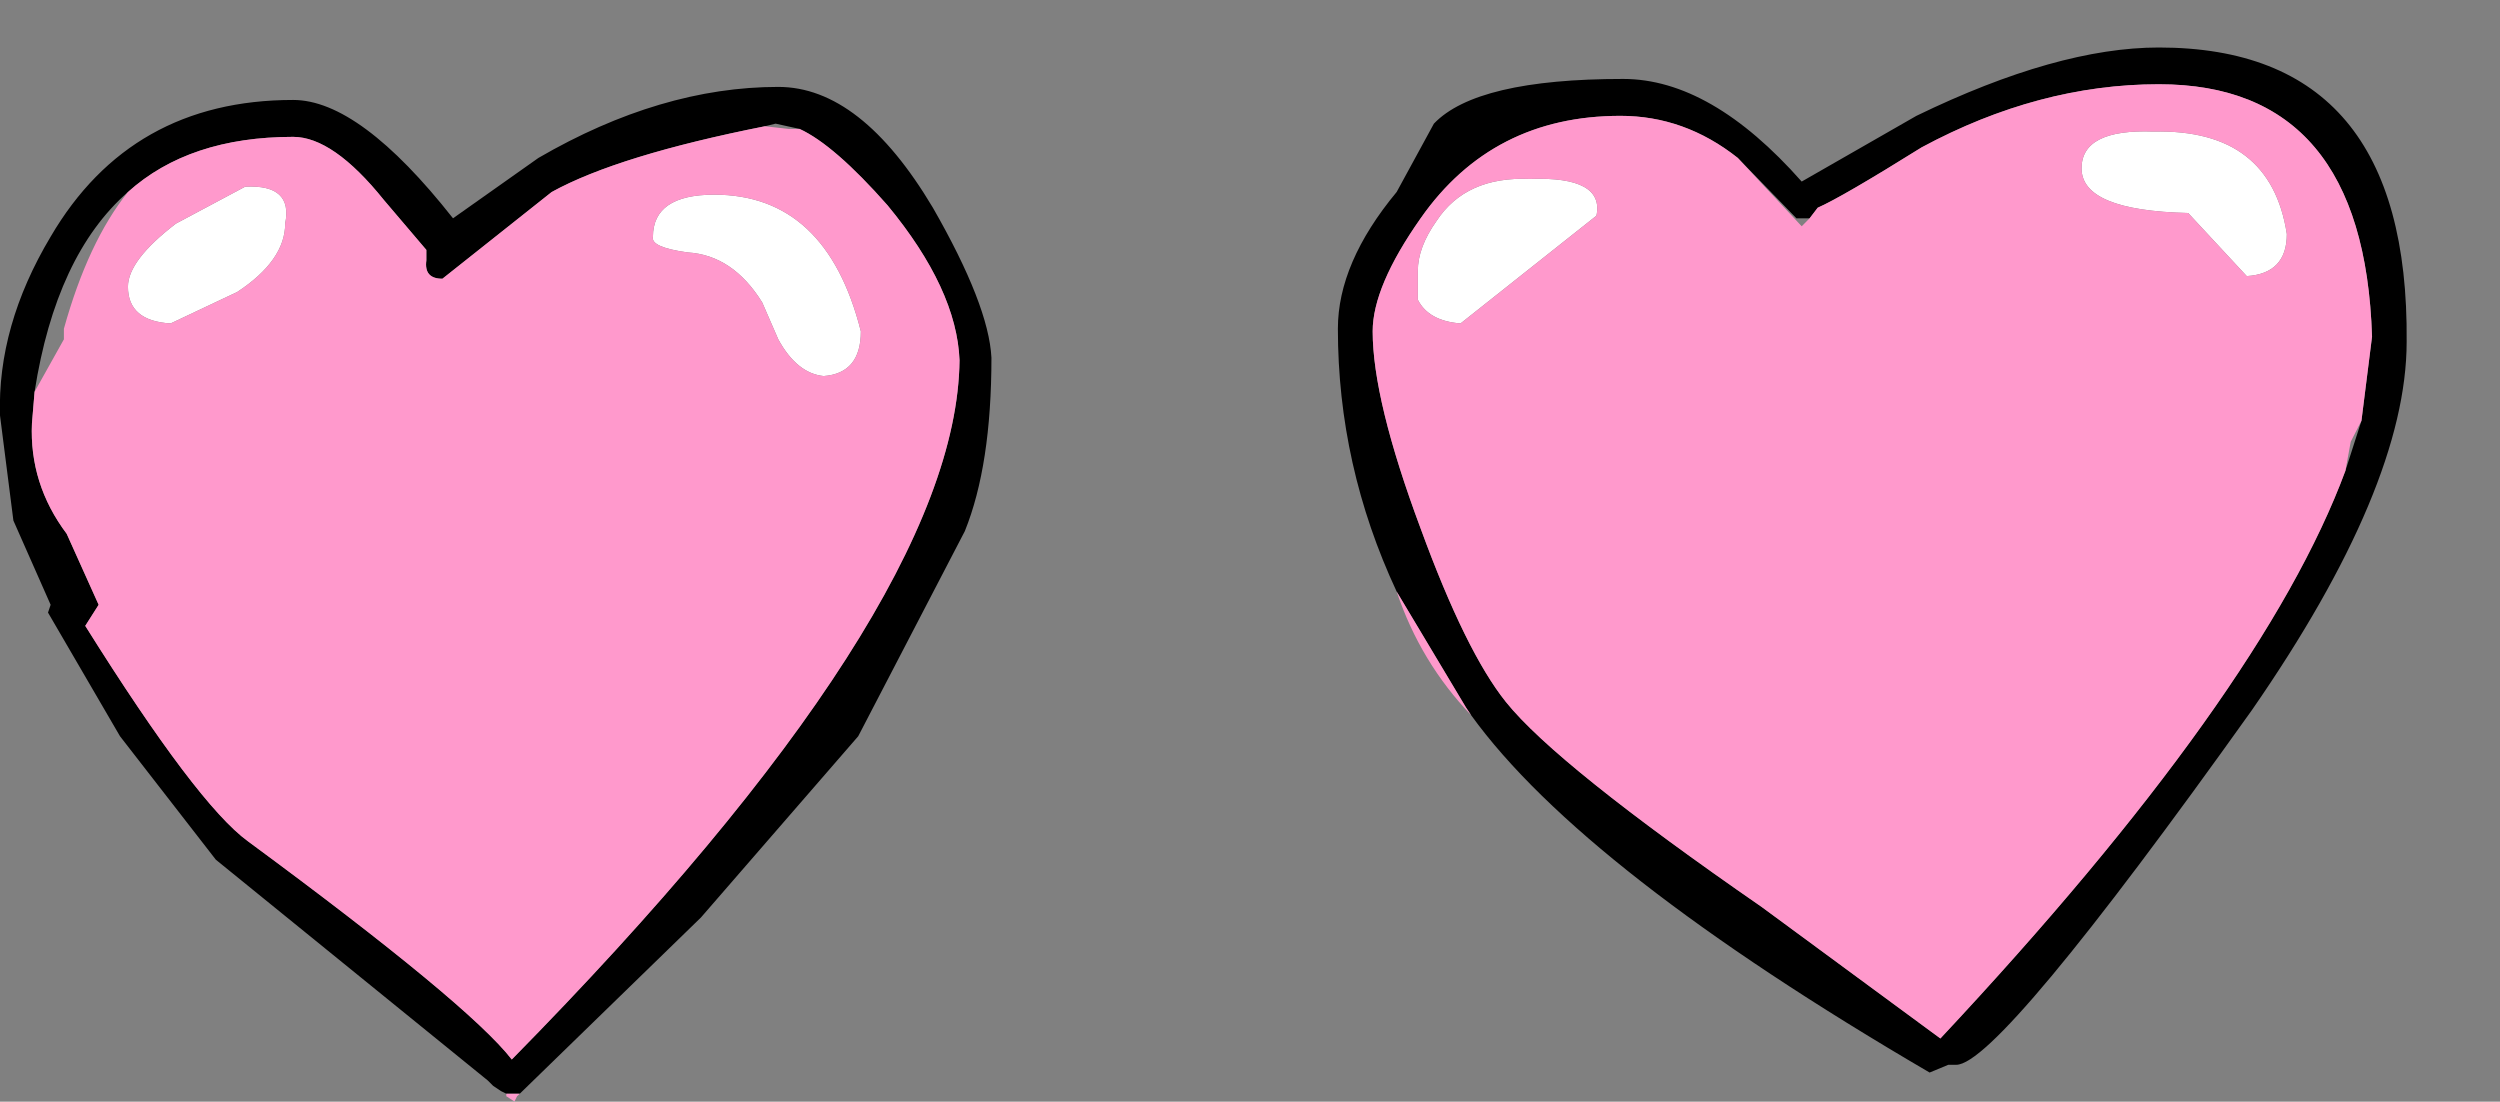 <?xml version="1.0" encoding="UTF-8"?>
<svg xmlns="http://www.w3.org/2000/svg" xmlns:xlink="http://www.w3.org/1999/xlink" width="59px" height="26px" viewBox="0 0 59 26" version="1.1">
<rect x="0" y="0" width="59" height="26" fill="#808080" stroke="none"/>
<g id="surface1">
<path style=" stroke:none;fill-rule:evenodd;fill:rgb(0%,0%,0%);fill-opacity:1;" d="M 18.051 2.98 C 15.746 3.438 14.07 3.953 13.02 4.531 L 10.441 6.578 C 10.148 6.578 10.023 6.434 10.062 6.145 L 10.062 5.898 L 9.059 4.719 C 8.262 3.727 7.547 3.23 6.918 3.23 C 5.285 3.23 3.984 3.664 3.02 4.531 C 1.887 5.523 1.152 7.098 0.816 9.246 L 0.754 9.992 C 0.711 10.941 0.984 11.812 1.574 12.598 L 2.328 14.273 L 2.012 14.77 C 3.773 17.582 5.055 19.277 5.852 19.855 C 9.332 22.418 11.406 24.137 12.078 25.004 C 19.078 17.891 22.602 12.391 22.645 8.504 C 22.602 7.387 22.035 6.164 20.945 4.844 C 20.105 3.891 19.414 3.293 18.871 3.043 L 18.305 2.918 L 18.051 2.98 M 11.949 25.812 L 11.824 25.75 L 11.637 25.625 L 11.512 25.5 L 5.094 20.289 L 2.832 17.375 L 1.133 14.457 L 1.195 14.273 L 0.316 12.285 L 0 9.805 C -0.043 8.398 0.355 6.992 1.195 5.586 C 2.453 3.438 4.359 2.359 6.918 2.359 C 7.969 2.359 9.227 3.293 10.691 5.152 L 12.707 3.727 C 14.633 2.609 16.523 2.051 18.367 2.051 C 19.668 2.051 20.883 3 22.016 4.902 C 22.895 6.434 23.355 7.613 23.398 8.441 C 23.398 10.137 23.188 11.5 22.77 12.535 L 20.254 17.375 L 16.543 21.652 L 12.266 25.812 L 11.949 25.812 M 32.961 13.961 C 32.035 11.977 31.574 9.91 31.574 7.758 C 31.574 6.723 32.035 5.648 32.961 4.531 L 33.84 2.918 C 34.512 2.215 36 1.863 38.305 1.863 C 39.691 1.863 41.094 2.672 42.52 4.285 L 45.227 2.734 C 47.449 1.656 49.355 1.121 50.949 1.121 C 54.891 1.121 56.84 3.438 56.797 8.066 C 56.797 10.344 55.582 13.238 53.148 16.754 C 49.168 22.336 46.84 25.129 46.168 25.129 L 45.98 25.129 L 45.539 25.312 C 40.09 22.129 36.48 19.316 34.719 16.879 L 34.594 16.691 L 32.961 13.961 M 41.012 3.727 C 40.172 3.062 39.25 2.734 38.242 2.734 C 36.23 2.734 34.656 3.539 33.527 5.152 C 32.77 6.227 32.395 7.117 32.395 7.82 C 32.395 8.895 32.77 10.445 33.527 12.473 C 34.238 14.418 34.91 15.781 35.539 16.566 C 36.336 17.559 38.348 19.172 41.578 21.406 L 45.793 24.508 C 50.863 19.09 54.051 14.625 55.352 11.109 L 55.73 9.93 L 55.98 7.945 C 55.855 3.973 54.176 1.988 50.949 1.988 C 49.062 1.988 47.195 2.484 45.352 3.477 C 44.094 4.262 43.273 4.738 42.898 4.902 L 42.707 5.152 L 42.395 5.152 L 41.012 3.727 "/>
<path style=" stroke:none;fill-rule:evenodd;fill:rgb(100%,100%,100%);fill-opacity:1;" d="M 50.824 3.105 C 52.668 3.062 53.715 3.871 53.969 5.523 C 53.969 6.145 53.652 6.477 53.023 6.516 L 51.641 5.027 C 49.965 4.988 49.125 4.637 49.125 3.973 C 49.125 3.352 49.691 3.062 50.824 3.105 M 33.902 5.215 C 34.363 4.512 35.098 4.18 36.105 4.223 C 37.277 4.18 37.805 4.469 37.676 5.09 L 34.469 7.633 C 33.965 7.594 33.629 7.406 33.461 7.074 L 33.461 6.395 C 33.461 6.02 33.609 5.629 33.902 5.215 M 18.367 8.008 L 17.988 7.137 C 17.527 6.395 16.941 6 16.227 5.957 C 15.641 5.875 15.367 5.754 15.41 5.586 C 15.41 4.926 15.895 4.594 16.855 4.594 C 18.617 4.594 19.773 5.668 20.316 7.82 C 20.316 8.48 20.023 8.832 19.438 8.875 C 19.016 8.832 18.66 8.543 18.367 8.008 M 5.598 6.891 L 4.027 7.633 C 3.355 7.594 3.02 7.305 3.02 6.766 C 3.02 6.352 3.398 5.855 4.152 5.277 L 5.785 4.406 C 6.543 4.367 6.855 4.656 6.73 5.277 C 6.73 5.855 6.352 6.395 5.598 6.891 "/>
<path style=" stroke:none;fill-rule:evenodd;fill:rgb(100%,60%,80%);fill-opacity:1;" d="M 3.02 4.531 C 3.984 3.664 5.285 3.23 6.918 3.23 C 7.547 3.23 8.262 3.727 9.059 4.719 L 10.062 5.898 L 10.062 6.145 C 10.023 6.434 10.148 6.578 10.441 6.578 L 13.02 4.531 C 14.07 3.953 15.746 3.438 18.051 2.98 L 18.617 3.043 L 18.871 3.043 C 19.414 3.293 20.105 3.891 20.945 4.844 C 22.035 6.164 22.602 7.387 22.645 8.504 C 22.602 12.391 19.078 17.891 12.078 25.004 C 11.406 24.137 9.332 22.418 5.852 19.855 C 5.055 19.277 3.773 17.582 2.012 14.77 L 2.328 14.273 L 1.574 12.598 C 0.984 11.812 0.711 10.941 0.754 9.992 L 0.816 9.246 L 1.508 8.008 L 1.508 7.758 C 1.887 6.395 2.391 5.316 3.02 4.531 M 12.266 25.812 L 12.203 25.871 L 12.141 25.996 L 11.949 25.871 L 11.949 25.812 L 12.266 25.812 M 34.719 16.879 C 33.926 16.051 33.336 15.078 32.961 13.961 L 34.594 16.691 L 34.719 16.879 M 55.352 11.109 C 54.051 14.625 50.863 19.09 45.793 24.508 L 41.578 21.406 C 38.348 19.172 36.336 17.559 35.539 16.566 C 34.91 15.781 34.238 14.418 33.527 12.473 C 32.77 10.445 32.395 8.895 32.395 7.82 C 32.395 7.117 32.77 6.227 33.527 5.152 C 34.656 3.539 36.23 2.734 38.242 2.734 C 39.25 2.734 40.172 3.062 41.012 3.727 L 42.52 5.34 L 42.707 5.152 L 42.898 4.902 C 43.273 4.738 44.094 4.262 45.352 3.477 C 47.195 2.484 49.062 1.988 50.949 1.988 C 54.176 1.988 55.855 3.973 55.98 7.945 L 55.73 9.93 L 55.477 10.426 L 55.352 11.109 M 5.598 6.891 C 6.352 6.395 6.73 5.855 6.73 5.277 C 6.855 4.656 6.543 4.367 5.785 4.406 L 4.152 5.277 C 3.398 5.855 3.02 6.352 3.02 6.766 C 3.02 7.305 3.355 7.594 4.027 7.633 L 5.598 6.891 M 18.367 8.008 C 18.66 8.543 19.016 8.832 19.438 8.875 C 20.023 8.832 20.316 8.48 20.316 7.82 C 19.773 5.668 18.617 4.594 16.855 4.594 C 15.895 4.594 15.41 4.926 15.41 5.586 C 15.367 5.754 15.641 5.875 16.227 5.957 C 16.941 6 17.527 6.395 17.988 7.137 L 18.367 8.008 M 33.902 5.215 C 33.609 5.629 33.461 6.02 33.461 6.395 L 33.461 7.074 C 33.629 7.406 33.965 7.594 34.469 7.633 L 37.676 5.09 C 37.805 4.469 37.277 4.18 36.105 4.223 C 35.098 4.18 34.363 4.512 33.902 5.215 M 50.824 3.105 C 49.691 3.062 49.125 3.352 49.125 3.973 C 49.125 4.637 49.965 4.988 51.641 5.027 L 53.023 6.516 C 53.652 6.477 53.969 6.145 53.969 5.523 C 53.715 3.871 52.668 3.062 50.824 3.105 "/>
</g>
</svg>
